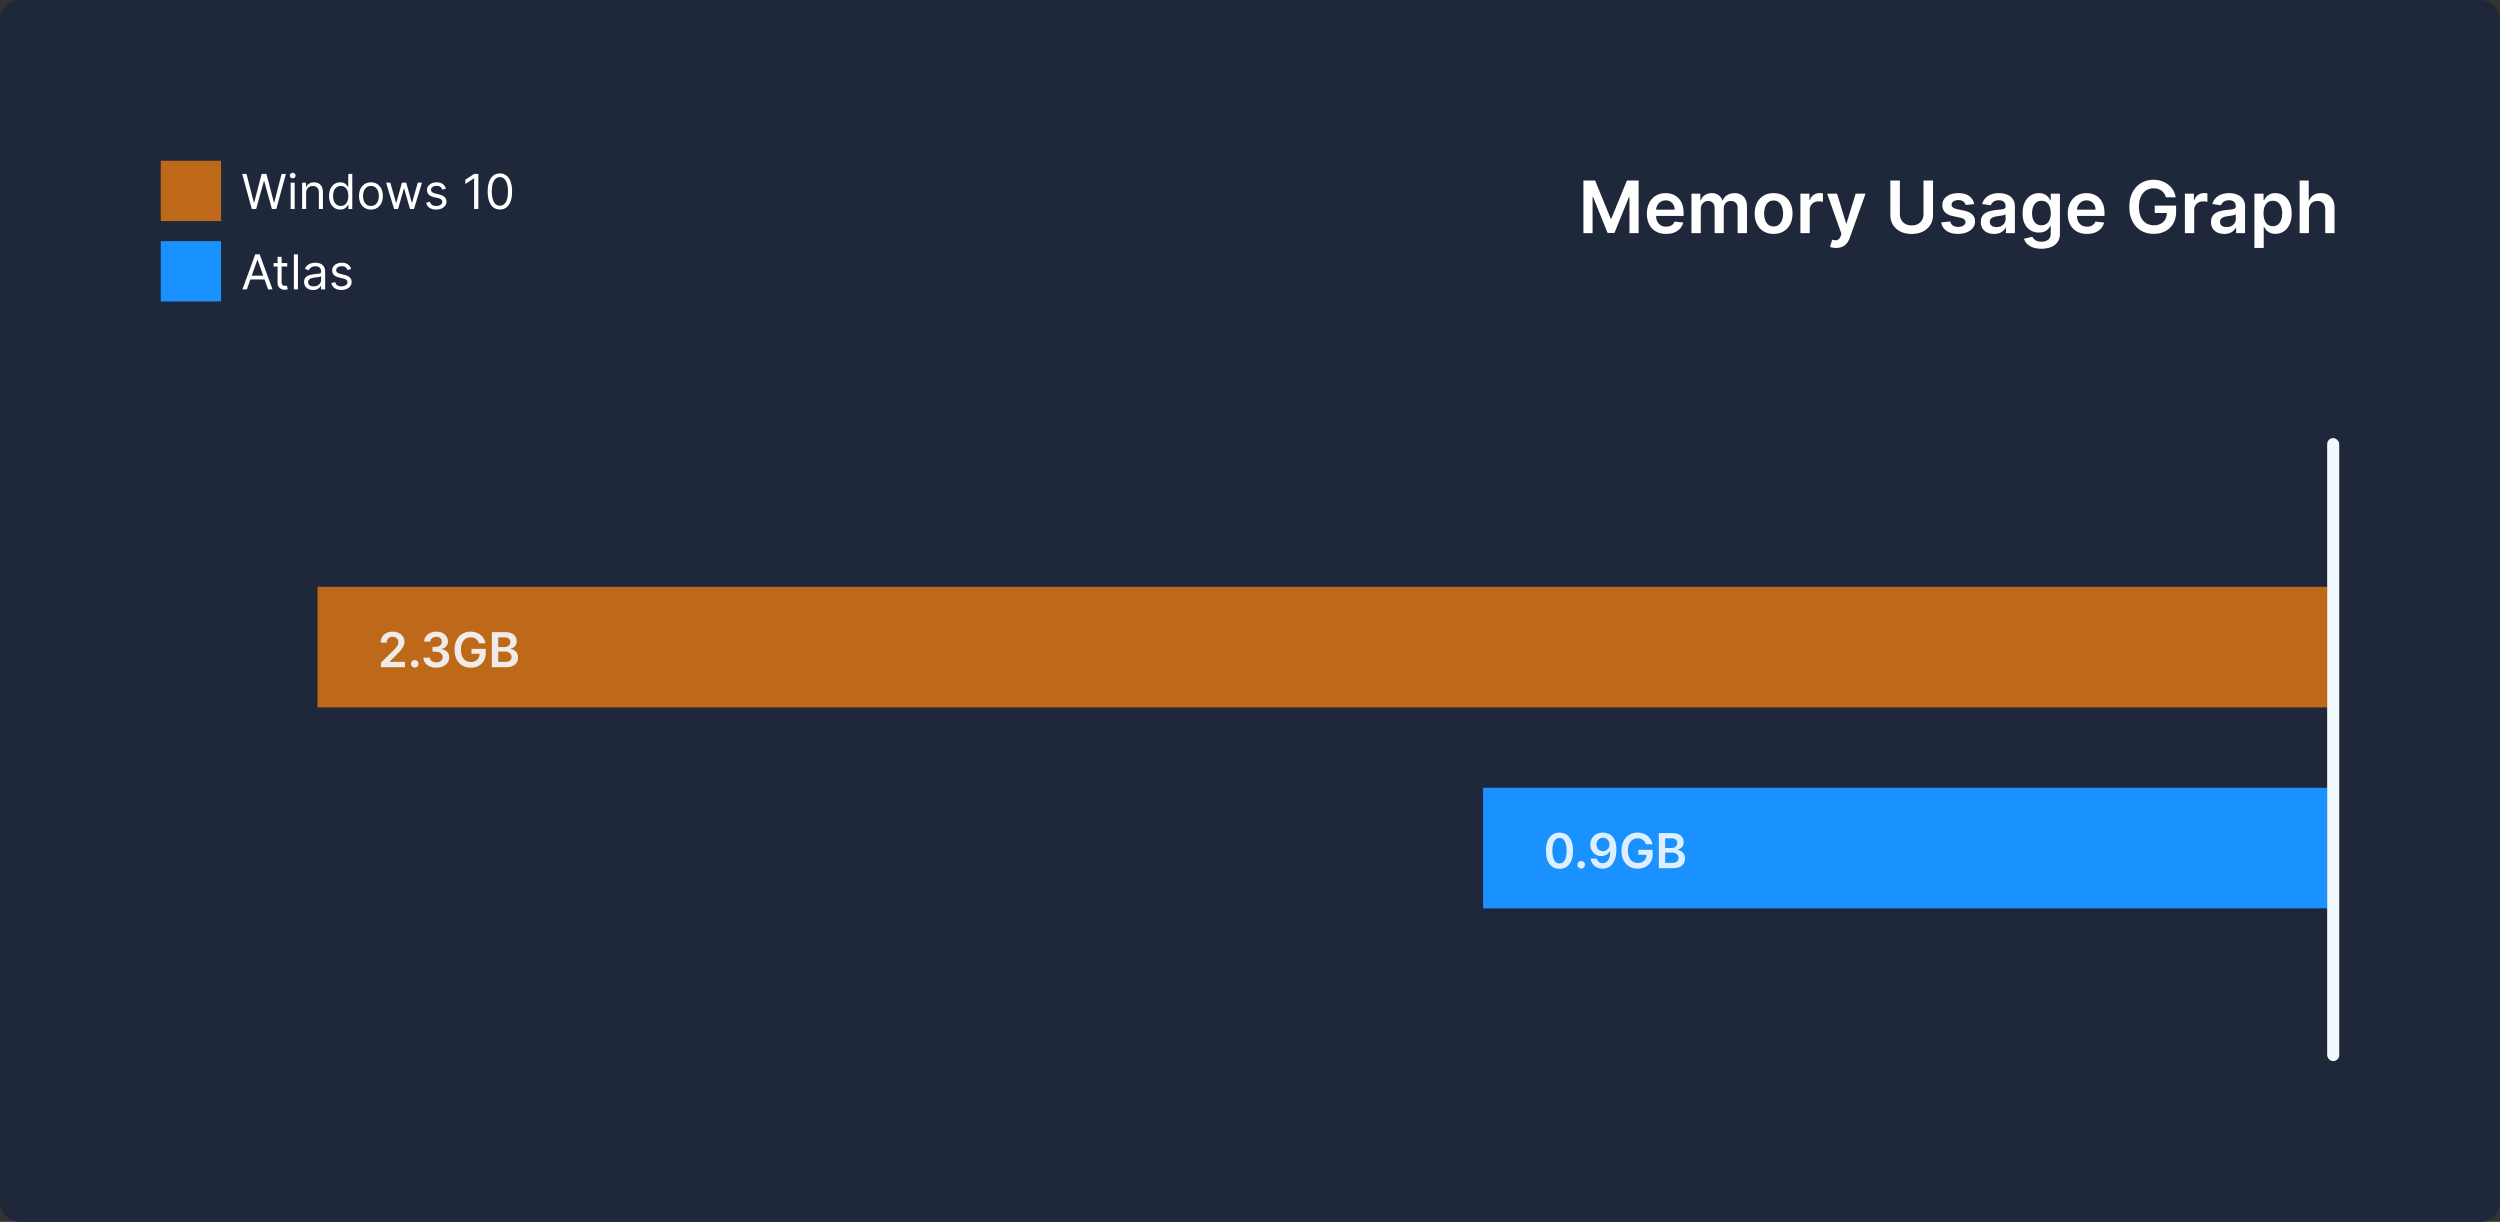 <svg xmlns="http://www.w3.org/2000/svg" width="622" height="304" fill="none"><rect width="100%" height="100%" fill="#333333" stroke="none"/><path fill="#1F273B" d="M0 5a5 5 0 0 1 5-5h612a5 5 0 0 1 5 5v294a5 5 0 0 1-5 5H5a5 5 0 0 1-5-5V5Z"/><path fill="#1991FF" d="M369 196h210v30H369z"/><path fill="#BE6819" d="M79 146h500v30H79zM40 40h15v15H40z"/><path fill="#1991FF" d="M40 60h15v15H40z"/><path fill="#fff" d="m62.642 52-2.386-8.727h1.074l1.823 7.108h.086l1.858-7.108h1.193l1.858 7.108h.085l1.824-7.108h1.074L68.744 52h-1.09l-1.927-6.955h-.068L63.733 52h-1.091Zm9.67 0v-6.545h1.005V52H72.31Zm.51-7.636a.715.715 0 0 1-.507-.2.644.644 0 0 1-.209-.482c0-.188.07-.348.21-.482a.715.715 0 0 1 .506-.2.7.7 0 0 1 .503.2.638.638 0 0 1 .213.482.638.638 0 0 1-.213.481.7.7 0 0 1-.503.2Zm3.342 3.699V52H75.16v-6.545h.971v1.022h.086c.153-.332.386-.6.698-.8.313-.205.716-.308 1.21-.308.444 0 .832.091 1.164.273.332.179.59.452.776.818.184.364.277.824.277 1.38V52h-1.006v-4.09c0-.515-.134-.916-.4-1.203-.268-.29-.634-.434-1.1-.434-.321 0-.608.07-.86.208-.25.14-.448.343-.593.61-.145.267-.218.59-.218.971Zm8.486 4.073a2.562 2.562 0 0 1-1.445-.413c-.417-.278-.744-.67-.98-1.176-.236-.509-.354-1.11-.354-1.803 0-.687.118-1.284.354-1.79.236-.505.564-.896.985-1.171.42-.276.906-.414 1.457-.414.426 0 .763.071 1.01.213.25.14.44.299.57.478.134.176.238.32.312.434h.085v-3.221h1.006V52h-.972v-1.006h-.12c-.073.12-.178.27-.314.452-.137.179-.331.34-.584.482-.253.139-.59.208-1.01.208Zm.136-.903c.404 0 .745-.105 1.023-.315.278-.213.49-.508.635-.883.145-.377.217-.813.217-1.308 0-.488-.07-.916-.213-1.282a1.868 1.868 0 0 0-.63-.861c-.279-.208-.623-.311-1.032-.311-.426 0-.781.11-1.065.328-.281.216-.493.51-.635.882a3.49 3.49 0 0 0-.209 1.244c0 .466.071.89.213 1.27.145.378.358.68.64.904.283.221.636.332 1.056.332Zm7.504.903c-.59 0-1.109-.14-1.555-.422a2.866 2.866 0 0 1-1.04-1.18c-.247-.506-.37-1.096-.37-1.773 0-.681.123-1.277.37-1.785a2.86 2.86 0 0 1 1.04-1.185c.446-.281.965-.422 1.555-.422.591 0 1.108.14 1.552.422.446.281.792.676 1.04 1.185.25.508.374 1.104.374 1.785 0 .676-.125 1.267-.375 1.773-.247.506-.593.9-1.04 1.18-.443.282-.96.422-1.55.422Zm0-.903c.45 0 .819-.115 1.108-.345.29-.23.505-.533.644-.908.14-.375.209-.781.209-1.219 0-.437-.07-.845-.21-1.223a2.06 2.06 0 0 0-.643-.916c-.29-.233-.659-.35-1.108-.35-.448 0-.818.117-1.108.35-.29.233-.504.538-.643.916a3.51 3.51 0 0 0-.209 1.223c0 .438.07.844.21 1.22.138.374.353.677.642.907.29.23.66.345 1.108.345Zm5.762.767-1.995-6.545h1.057l1.415 5.01h.068l1.398-5.01h1.074l1.381 4.994h.068l1.415-4.994h1.056L102.995 52h-.989l-1.431-5.028h-.103L99.041 52h-.99Zm12.903-5.08-.903.256a1.682 1.682 0 0 0-.252-.439 1.215 1.215 0 0 0-.443-.358c-.187-.093-.427-.14-.72-.14-.4 0-.734.092-1.001.277-.265.181-.397.413-.397.694 0 .25.091.448.273.593.182.144.466.265.852.362l.972.238c.585.142 1.021.36 1.308.652.287.29.431.664.431 1.121 0 .375-.108.71-.324 1.006a2.151 2.151 0 0 1-.895.699c-.384.17-.83.255-1.338.255-.668 0-1.22-.145-1.658-.434-.437-.29-.714-.713-.831-1.27l.955-.239c.091.352.262.617.515.793.256.176.59.264 1.002.264.468 0 .841-.1 1.116-.298.279-.202.418-.444.418-.725a.762.762 0 0 0-.239-.57c-.159-.157-.403-.273-.733-.35l-1.091-.256c-.599-.142-1.039-.362-1.321-.66-.278-.301-.417-.678-.417-1.13 0-.369.103-.696.311-.98.21-.284.495-.507.856-.669a3.011 3.011 0 0 1 1.236-.243c.648 0 1.156.142 1.526.426.372.285.636.66.792 1.125Zm8.06-3.647V52h-1.057v-7.62h-.051l-2.131 1.415v-1.073l2.182-1.45h1.057Zm5.356 8.846c-.642 0-1.189-.174-1.641-.524-.451-.352-.796-.862-1.035-1.53-.239-.67-.358-1.48-.358-2.429 0-.943.119-1.748.358-2.416.241-.67.588-1.182 1.04-1.534.454-.355 1-.533 1.636-.533.636 0 1.18.178 1.632.533.455.352.801.864 1.04 1.534.241.668.362 1.473.362 2.416 0 .95-.119 1.759-.358 2.43-.238.667-.584 1.177-1.035 1.53-.452.349-.999.523-1.641.523Zm0-.937c.636 0 1.131-.307 1.483-.92.352-.614.528-1.49.528-2.626 0-.755-.081-1.399-.242-1.93-.16-.531-.39-.936-.691-1.215a1.522 1.522 0 0 0-1.078-.417c-.631 0-1.123.31-1.479.933-.355.62-.532 1.496-.532 2.63 0 .755.079 1.397.238 1.925.159.529.388.93.686 1.207.302.275.664.413 1.087.413ZM61.415 72h-1.108l3.204-8.727h1.091L67.807 72h-1.108l-2.608-7.347h-.068L61.415 72Zm.409-3.41h4.466v.938h-4.466v-.937Zm9.642-3.136v.853h-3.392v-.853h3.392Zm-2.403-1.568h1.005v6.239c0 .284.042.497.124.64a.64.64 0 0 0 .324.28c.133.046.274.069.422.069.11 0 .202-.006.273-.017l.17-.034.205.903a2.05 2.05 0 0 1-.286.077 2.103 2.103 0 0 1-.464.042c-.284 0-.563-.06-.836-.183a1.659 1.659 0 0 1-.673-.558c-.176-.25-.264-.566-.264-.946v-6.512Zm5.062-.613V72H73.12v-8.727h1.005Zm3.769 8.88a2.66 2.66 0 0 1-1.13-.234 1.939 1.939 0 0 1-.805-.686c-.2-.301-.299-.665-.299-1.091 0-.375.074-.679.222-.912.148-.236.345-.42.592-.554.248-.133.52-.233.819-.298a10 10 0 0 1 .907-.162c.398-.051.72-.09.968-.115.25-.029.431-.075.545-.14.117-.066.175-.18.175-.342v-.034c0-.42-.115-.747-.345-.98-.228-.233-.573-.35-1.036-.35-.48 0-.856.106-1.13.316-.272.21-.464.435-.574.673l-.955-.34c.17-.398.398-.708.682-.93.287-.224.6-.38.937-.468a3.896 3.896 0 0 1 1.006-.137c.21 0 .452.026.724.077.276.048.542.15.797.303.259.153.473.385.644.694.17.31.255.725.255 1.245V72h-1.005v-.886h-.051a1.767 1.767 0 0 1-.341.456c-.16.162-.371.3-.635.413-.264.114-.587.17-.968.17Zm.153-.903c.398 0 .733-.078 1.006-.234a1.595 1.595 0 0 0 .835-1.385v-.92c-.043.05-.137.097-.282.14-.141.04-.306.075-.494.106a22.303 22.303 0 0 1-.963.128 3.91 3.91 0 0 0-.733.166 1.264 1.264 0 0 0-.545.337c-.137.148-.205.35-.205.605 0 .35.13.614.388.793.261.176.592.264.993.264Zm9.318-4.33-.903.256a1.68 1.68 0 0 0-.251-.439 1.22 1.22 0 0 0-.444-.358c-.187-.094-.427-.14-.72-.14-.4 0-.734.092-1.001.277-.264.181-.397.413-.397.694 0 .25.091.448.273.593.182.144.466.265.853.362l.971.238c.585.142 1.021.36 1.308.652.287.29.43.664.43 1.121 0 .375-.107.71-.323 1.006a2.148 2.148 0 0 1-.895.699c-.384.17-.83.255-1.338.255-.668 0-1.22-.144-1.658-.434-.437-.29-.714-.713-.83-1.27l.954-.239c.09.353.263.617.515.793.256.176.59.264 1.002.264.469 0 .84-.1 1.116-.298.279-.202.418-.444.418-.725a.762.762 0 0 0-.239-.57c-.159-.157-.403-.273-.733-.35l-1.09-.256c-.6-.142-1.04-.362-1.322-.66-.278-.302-.417-.678-.417-1.13 0-.369.103-.696.31-.98a2.13 2.13 0 0 1 .857-.669 3.008 3.008 0 0 1 1.236-.243c.648 0 1.157.142 1.526.427.372.283.636.658.792 1.124Z"/><rect width="3" height="155" x="579" y="109" fill="#F3FAFF" rx="1.5"/><path fill="#fff" d="M393.957 44.91h2.902l3.887 9.485h.153l3.886-9.486h2.902V58h-2.275v-8.994h-.122l-3.618 8.956h-1.7l-3.618-8.975h-.121V58h-2.276V44.91Zm20.557 13.282c-.984 0-1.834-.205-2.55-.614a4.15 4.15 0 0 1-1.643-1.751c-.384-.759-.575-1.652-.575-2.679 0-1.01.191-1.896.575-2.659a4.355 4.355 0 0 1 1.623-1.79c.695-.43 1.511-.645 2.449-.645.605 0 1.176.098 1.713.294.541.192 1.018.49 1.431.895.418.405.746.92.985 1.547.238.622.358 1.363.358 2.224v.71h-8.048v-1.56h5.83a2.492 2.492 0 0 0-.288-1.183 2.085 2.085 0 0 0-.786-.824c-.332-.2-.72-.3-1.163-.3-.473 0-.889.115-1.247.345a2.376 2.376 0 0 0-.837.895 2.583 2.583 0 0 0-.301 1.208v1.361c0 .571.105 1.061.314 1.47.208.405.5.716.875.934.375.213.814.32 1.317.32a2.8 2.8 0 0 0 .914-.141c.273-.098.509-.241.71-.429.2-.187.351-.42.453-.696l2.161.242a3.36 3.36 0 0 1-.78 1.496c-.379.422-.865.75-1.457.985-.593.23-1.27.345-2.033.345Zm6.323-.192v-9.818h2.212v1.668h.115a2.606 2.606 0 0 1 1.016-1.317c.473-.32 1.038-.479 1.694-.479.665 0 1.225.162 1.681.486.461.32.784.756.972 1.31h.102a2.69 2.69 0 0 1 1.1-1.304c.52-.328 1.135-.492 1.847-.492.903 0 1.641.285 2.212.856.571.572.856 1.405.856 2.5V58h-2.32v-6.232c0-.61-.162-1.055-.486-1.336-.324-.286-.72-.428-1.189-.428-.558 0-.995.174-1.31.524-.311.345-.467.794-.467 1.348V58h-2.269v-6.328c0-.507-.153-.912-.46-1.215-.303-.302-.699-.453-1.189-.453-.333 0-.635.085-.908.255-.273.166-.49.403-.652.71a2.215 2.215 0 0 0-.243 1.06V58h-2.314Zm20.437.192c-.958 0-1.789-.211-2.493-.633a4.298 4.298 0 0 1-1.636-1.77c-.383-.76-.575-1.645-.575-2.66 0-1.014.192-1.902.575-2.665a4.29 4.29 0 0 1 1.636-1.777c.704-.422 1.535-.633 2.493-.633.959 0 1.79.21 2.493.633a4.244 4.244 0 0 1 1.63 1.777c.388.763.582 1.651.582 2.665 0 1.015-.194 1.9-.582 2.66a4.252 4.252 0 0 1-1.63 1.77c-.703.422-1.534.633-2.493.633Zm.013-1.854c.52 0 .955-.143 1.304-.428.35-.29.609-.678.78-1.164a4.763 4.763 0 0 0 .262-1.623c0-.601-.087-1.144-.262-1.63-.171-.49-.43-.88-.78-1.17-.349-.29-.784-.434-1.304-.434-.533 0-.976.144-1.329.434-.35.29-.612.68-.787 1.17a4.912 4.912 0 0 0-.255 1.63c0 .596.085 1.138.255 1.623.175.486.437.874.787 1.164.353.285.796.428 1.329.428ZM447.943 58v-9.818h2.243v1.636h.103c.179-.567.486-1.003.92-1.31.439-.311.94-.467 1.502-.467.128 0 .271.007.429.02.161.008.296.023.402.044v2.129a2.42 2.42 0 0 0-.466-.09 4.296 4.296 0 0 0-.608-.045c-.421 0-.801.092-1.137.275a2.011 2.011 0 0 0-.787.748c-.191.32-.287.688-.287 1.106V58h-2.314Zm8.874 3.682a4.69 4.69 0 0 1-.876-.077 3.26 3.26 0 0 1-.633-.166l.537-1.803c.337.098.637.145.901.141a1.1 1.1 0 0 0 .697-.25c.205-.157.377-.421.518-.792l.198-.53-3.56-10.023h2.454l2.263 7.415h.102l2.269-7.415h2.461l-3.931 11.007c-.183.52-.426.965-.729 1.336-.302.375-.673.66-1.112.856-.434.2-.954.3-1.559.3Zm21.752-16.773h2.371v8.553c0 .937-.221 1.762-.665 2.473-.439.712-1.056 1.268-1.853 1.669-.797.396-1.728.594-2.794.594-1.069 0-2.002-.198-2.799-.594-.797-.4-1.415-.957-1.854-1.669-.439-.711-.658-1.536-.658-2.473v-8.553h2.371v8.355c0 .545.119 1.03.358 1.457.243.426.584.76 1.023 1.003.439.24.959.358 1.559.358.601 0 1.121-.119 1.56-.358a2.553 2.553 0 0 0 1.023-1.003c.238-.426.358-.912.358-1.457v-8.355Zm12.606 5.868-2.109.23a1.703 1.703 0 0 0-.313-.6 1.559 1.559 0 0 0-.588-.455c-.247-.115-.55-.172-.908-.172-.481 0-.886.104-1.214.313-.324.209-.484.48-.48.812a.85.85 0 0 0 .313.697c.218.179.576.326 1.074.44l1.675.359c.929.2 1.619.517 2.071.952.456.435.686 1.003.69 1.707a2.667 2.667 0 0 1-.543 1.636c-.354.469-.846.835-1.477 1.1-.63.264-1.355.396-2.173.396-1.202 0-2.169-.252-2.902-.755-.733-.507-1.17-1.212-1.31-2.115l2.256-.218c.102.444.32.778.652 1.004.333.226.765.339 1.298.339.55 0 .991-.113 1.323-.339.337-.226.505-.505.505-.837a.873.873 0 0 0-.326-.697c-.213-.183-.546-.324-.997-.422l-1.675-.352c-.942-.196-1.638-.526-2.09-.99-.452-.47-.676-1.061-.671-1.777-.005-.605.159-1.13.492-1.573.337-.447.803-.792 1.4-1.035.601-.247 1.293-.371 2.077-.371 1.151 0 2.056.245 2.717.735.665.49 1.076 1.153 1.233 1.988Zm4.945 7.421c-.622 0-1.183-.11-1.681-.332a2.744 2.744 0 0 1-1.177-.997c-.285-.44-.428-.98-.428-1.624 0-.554.102-1.012.307-1.374.205-.363.484-.652.837-.87a4.223 4.223 0 0 1 1.196-.492 9.707 9.707 0 0 1 1.387-.25 54.46 54.46 0 0 0 1.4-.159c.358-.051.617-.128.779-.23.167-.106.25-.27.25-.492v-.038c0-.482-.143-.855-.429-1.12-.285-.263-.696-.395-1.233-.395-.567 0-1.017.123-1.349.37-.328.248-.55.54-.665.876l-2.16-.307c.17-.596.451-1.095.844-1.495a3.667 3.667 0 0 1 1.438-.908 5.496 5.496 0 0 1 1.879-.307c.473 0 .944.055 1.413.166.468.111.897.294 1.284.55.388.251.699.594.934 1.029.238.435.358.978.358 1.63V58h-2.225v-1.349h-.077a2.79 2.79 0 0 1-.594.767 2.858 2.858 0 0 1-.952.57c-.38.14-.825.21-1.336.21Zm.601-1.7c.464 0 .867-.092 1.208-.275.341-.188.603-.435.786-.742.187-.306.281-.64.281-1.003v-1.157c-.072.06-.196.115-.371.166-.17.051-.362.096-.575.134-.213.039-.424.073-.633.103l-.543.076a4.05 4.05 0 0 0-.927.23 1.542 1.542 0 0 0-.646.448c-.157.188-.236.43-.236.729 0 .426.156.748.467.965.311.217.707.326 1.189.326Zm11.179 5.388c-.831 0-1.545-.113-2.141-.338-.597-.222-1.076-.52-1.438-.895a3.095 3.095 0 0 1-.755-1.247l2.084-.505c.094.192.23.382.409.57.179.19.42.349.723.472.306.128.692.192 1.157.192.656 0 1.199-.16 1.63-.48.43-.315.645-.835.645-1.56v-1.86h-.115a3.278 3.278 0 0 1-.524.736 2.683 2.683 0 0 1-.901.633c-.371.17-.838.255-1.4.255a4.037 4.037 0 0 1-2.052-.53c-.609-.358-1.095-.89-1.457-1.598-.358-.712-.537-1.602-.537-2.672 0-1.078.179-1.988.537-2.73.362-.745.85-1.31 1.463-1.693a3.764 3.764 0 0 1 2.052-.582c.575 0 1.048.098 1.419.294.375.192.674.424.895.697.222.268.39.522.505.76h.128v-1.623h2.282v9.978c0 .84-.2 1.534-.601 2.084-.401.55-.948.96-1.643 1.233-.694.273-1.483.41-2.365.41Zm.019-5.842c.49 0 .908-.12 1.253-.358.345-.239.607-.582.786-1.029.179-.447.269-.984.269-1.61 0-.619-.09-1.16-.269-1.624-.174-.465-.434-.825-.779-1.08-.341-.26-.761-.39-1.26-.39-.515 0-.946.134-1.291.402-.345.269-.605.637-.78 1.106-.174.464-.262.993-.262 1.585 0 .601.088 1.127.262 1.579.179.447.441.797.787 1.048.349.247.777.371 1.284.371Zm11.308 2.148c-.984 0-1.835-.205-2.551-.614a4.154 4.154 0 0 1-1.642-1.751c-.384-.759-.576-1.652-.576-2.679 0-1.01.192-1.896.576-2.659a4.355 4.355 0 0 1 1.623-1.79c.695-.43 1.511-.645 2.448-.645.606 0 1.177.098 1.714.294.541.192 1.018.49 1.431.895.418.405.746.92.985 1.547.238.622.358 1.363.358 2.224v.71h-8.048v-1.56h5.83a2.492 2.492 0 0 0-.288-1.183 2.091 2.091 0 0 0-.786-.824c-.333-.2-.72-.3-1.164-.3-.473 0-.888.115-1.246.345a2.376 2.376 0 0 0-.837.895 2.57 2.57 0 0 0-.301 1.208v1.361c0 .571.105 1.061.313 1.47.209.405.501.716.876.934.375.213.814.32 1.317.32a2.8 2.8 0 0 0 .914-.141c.273-.098.509-.241.709-.429.201-.187.352-.42.454-.696l2.161.242a3.38 3.38 0 0 1-.78 1.496c-.379.422-.865.75-1.457.985-.593.23-1.27.345-2.033.345Zm19.66-9.102a3.358 3.358 0 0 0-.441-.927 2.848 2.848 0 0 0-.665-.71 2.667 2.667 0 0 0-.882-.44 3.673 3.673 0 0 0-1.086-.154c-.703 0-1.33.176-1.88.53-.549.354-.982.874-1.297 1.56-.311.682-.467 1.513-.467 2.493 0 .988.156 1.826.467 2.512.311.686.743 1.208 1.297 1.566.554.354 1.198.53 1.931.53.665 0 1.24-.127 1.726-.383.49-.256.867-.618 1.131-1.087.264-.473.396-1.027.396-1.662l.537.083H536.1v-1.853h5.312v1.572c0 1.12-.239 2.09-.716 2.909a4.886 4.886 0 0 1-1.969 1.892c-.835.438-1.794.658-2.876.658-1.206 0-2.265-.27-3.177-.812-.907-.545-1.617-1.319-2.128-2.32-.507-1.006-.761-2.199-.761-3.58 0-1.056.149-2 .447-2.831.303-.831.725-1.537 1.266-2.116a5.383 5.383 0 0 1 1.905-1.33 6.066 6.066 0 0 1 2.378-.46c.724 0 1.4.107 2.026.32a5.363 5.363 0 0 1 1.668.895c.49.387.893.848 1.208 1.38.316.533.522 1.121.62 1.764h-2.416Zm4.716 8.91v-9.818h2.244v1.636h.102c.179-.567.486-1.003.92-1.31.439-.311.94-.467 1.502-.467.128 0 .271.007.429.02.162.008.296.023.402.044v2.129a2.42 2.42 0 0 0-.466-.09 4.282 4.282 0 0 0-.607-.045 2.34 2.34 0 0 0-1.138.275 2.002 2.002 0 0 0-.786.748c-.192.32-.288.688-.288 1.106V58h-2.314Zm9.786.198c-.622 0-1.182-.11-1.681-.332a2.747 2.747 0 0 1-1.176-.997c-.286-.44-.428-.98-.428-1.624 0-.554.102-1.012.307-1.374.204-.363.483-.652.837-.87a4.229 4.229 0 0 1 1.195-.492c.448-.115.91-.198 1.387-.25a51.501 51.501 0 0 0 1.4-.159c.358-.051.618-.128.78-.23.166-.106.249-.27.249-.492v-.038c0-.482-.143-.855-.428-1.12-.286-.263-.697-.395-1.234-.395-.566 0-1.016.123-1.348.37-.329.248-.55.54-.665.876l-2.161-.307c.171-.596.452-1.095.844-1.495a3.667 3.667 0 0 1 1.438-.908 5.502 5.502 0 0 1 1.88-.307c.473 0 .943.055 1.412.166.469.111.897.294 1.285.55.388.251.699.594.933 1.029.239.435.358.978.358 1.63V58h-2.224v-1.349h-.077a2.844 2.844 0 0 1-.594.767 2.863 2.863 0 0 1-.953.57c-.379.14-.824.21-1.336.21Zm.601-1.7c.465 0 .867-.092 1.208-.275.341-.188.603-.435.786-.742a1.88 1.88 0 0 0 .282-1.003v-1.157c-.073.06-.196.115-.371.166a5.248 5.248 0 0 1-.575.134c-.213.039-.424.073-.633.103l-.544.076a4.029 4.029 0 0 0-.926.23 1.542 1.542 0 0 0-.646.448c-.158.188-.236.43-.236.729 0 .426.155.748.466.965.311.217.708.326 1.189.326Zm6.91 5.184v-13.5h2.275v1.623h.135c.119-.238.287-.492.505-.76.217-.273.511-.505.882-.697.37-.196.843-.294 1.419-.294.758 0 1.442.194 2.052.582.613.383 1.099.952 1.457 1.706.362.75.543 1.67.543 2.762 0 1.078-.177 1.994-.53 2.748-.354.755-.835 1.33-1.445 1.726-.609.396-1.3.595-2.071.595-.562 0-1.029-.094-1.4-.282a2.859 2.859 0 0 1-.895-.677 4.379 4.379 0 0 1-.517-.76h-.096v5.228H560.9Zm2.269-8.591c0 .635.09 1.191.269 1.668.183.477.445.85.786 1.119.345.264.763.396 1.253.396.511 0 .939-.136 1.284-.409.346-.277.605-.654.78-1.131.179-.482.269-1.03.269-1.643 0-.61-.088-1.15-.262-1.624-.175-.473-.435-.843-.78-1.112-.345-.268-.776-.403-1.291-.403-.495 0-.915.13-1.26.39s-.607.625-.786 1.093c-.175.47-.262 1.021-.262 1.656Zm11.295-.844V58h-2.314V44.91h2.263v4.94h.115c.23-.554.586-.99 1.067-1.31.486-.324 1.104-.486 1.854-.486.682 0 1.276.143 1.783.428a2.89 2.89 0 0 1 1.176 1.253c.282.55.422 1.221.422 2.014V58h-2.314v-5.894c0-.66-.17-1.174-.511-1.54-.337-.37-.81-.556-1.419-.556-.409 0-.776.09-1.099.268-.32.175-.572.429-.755.761-.179.332-.268.735-.268 1.208Z"/><path fill="#F3FAFF" fill-opacity=".9" d="M94.776 166v-1.142l3.03-2.97c.29-.293.53-.553.724-.78a2.84 2.84 0 0 0 .434-.661 1.63 1.63 0 0 0 .145-.681 1.29 1.29 0 0 0-.187-.708 1.246 1.246 0 0 0-.516-.46 1.662 1.662 0 0 0-.746-.162c-.286 0-.538.06-.754.179a1.235 1.235 0 0 0-.503.499 1.602 1.602 0 0 0-.174.771h-1.505c0-.554.127-1.036.38-1.445.252-.409.6-.726 1.044-.95.446-.224.957-.337 1.534-.337.585 0 1.1.11 1.542.329.444.218.787.518 1.032.899.247.38.37.815.37 1.304 0 .326-.062.647-.187.963-.125.315-.345.664-.66 1.048a16.69 16.69 0 0 1-1.317 1.393l-1.505 1.53v.06h3.802V166h-5.983Zm8.42.094a.915.915 0 0 1-.665-.273.884.884 0 0 1-.272-.665.875.875 0 0 1 .272-.656.915.915 0 0 1 .665-.273.9.9 0 0 1 .652.273.896.896 0 0 1 .149 1.129.977.977 0 0 1-.341.341.88.88 0 0 1-.46.124Zm5.352.025c-.613 0-1.159-.105-1.636-.315a2.74 2.74 0 0 1-1.125-.878 2.272 2.272 0 0 1-.439-1.3h1.602c.014.236.093.442.235.618.142.174.331.309.566.405.236.097.5.145.793.145.313 0 .59-.054.831-.162.241-.111.43-.264.567-.46.136-.196.203-.422.2-.678a1.178 1.178 0 0 0-.204-.699 1.379 1.379 0 0 0-.606-.473c-.261-.113-.576-.17-.946-.17h-.771v-1.219h.771c.304 0 .57-.052.797-.157.23-.106.411-.253.541-.444.131-.193.195-.416.192-.669a1.158 1.158 0 0 0-.166-.643 1.124 1.124 0 0 0-.473-.431 1.56 1.56 0 0 0-.712-.153c-.267 0-.514.048-.741.145a1.353 1.353 0 0 0-.55.413 1.047 1.047 0 0 0-.221.631h-1.522c.012-.489.152-.918.422-1.287a2.719 2.719 0 0 1 1.091-.869 3.61 3.61 0 0 1 1.53-.316c.582 0 1.088.11 1.517.329a2.46 2.46 0 0 1 1.001.873c.236.367.354.771.354 1.215.003.491-.142.903-.435 1.235-.289.333-.67.55-1.142.652v.069c.614.085 1.084.312 1.411.681.329.367.493.823.49 1.368 0 .489-.139.926-.418 1.313-.275.383-.656.684-1.142.903-.483.219-1.037.328-1.662.328Zm10.616-6.059a2.262 2.262 0 0 0-.294-.618 1.885 1.885 0 0 0-.443-.473 1.765 1.765 0 0 0-.588-.294 2.455 2.455 0 0 0-.724-.103c-.469 0-.887.118-1.253.354-.367.236-.655.583-.865 1.04-.208.454-.311 1.008-.311 1.662 0 .659.103 1.217.311 1.675.207.457.496.805.865 1.044.369.235.798.353 1.287.353.443 0 .826-.085 1.15-.255.327-.171.578-.412.755-.725.176-.315.264-.684.264-1.108l.358.056h-2.37v-1.236h3.542v1.048c0 .747-.159 1.394-.478 1.939a3.256 3.256 0 0 1-1.312 1.261c-.557.293-1.196.439-1.918.439-.804 0-1.51-.18-2.118-.541a3.746 3.746 0 0 1-1.419-1.547c-.338-.67-.507-1.466-.507-2.386 0-.705.1-1.334.299-1.888a4.063 4.063 0 0 1 .843-1.41c.361-.39.784-.685 1.27-.887a4.053 4.053 0 0 1 1.585-.307c.483 0 .934.071 1.351.213.418.14.789.339 1.112.597.327.259.596.565.806.921.21.355.348.747.413 1.176h-1.611Zm3.212 5.94v-8.727h3.341c.631 0 1.155.099 1.573.298.42.196.734.465.942.805.21.341.315.728.315 1.16 0 .355-.068.659-.205.911-.136.25-.319.454-.549.61a2.339 2.339 0 0 1-.772.336v.086c.31.017.607.112.891.285.287.171.521.412.703.725.182.312.273.69.273 1.133 0 .452-.11.858-.328 1.219-.219.358-.549.641-.989.848-.44.207-.994.311-1.662.311h-3.533Zm1.581-1.321h1.701c.574 0 .987-.109 1.24-.328a1.08 1.08 0 0 0 .383-.852 1.302 1.302 0 0 0-.737-1.194 1.816 1.816 0 0 0-.844-.183h-1.743v2.557Zm0-3.695h1.564c.273 0 .519-.049.738-.149.218-.102.39-.246.515-.43.128-.188.192-.409.192-.665 0-.338-.119-.616-.358-.835-.236-.219-.587-.328-1.053-.328h-1.598v2.407Zm264.044 55.182c-.701 0-1.304-.177-1.806-.532-.5-.358-.885-.874-1.155-1.547-.267-.676-.401-1.49-.401-2.442.003-.952.138-1.761.405-2.429.27-.671.655-1.182 1.155-1.534.503-.352 1.104-.529 1.802-.529.699 0 1.3.177 1.803.529.503.352.888.863 1.155 1.534.27.67.405 1.48.405 2.429 0 .954-.135 1.77-.405 2.446-.267.673-.652 1.187-1.155 1.543-.5.355-1.101.532-1.803.532Zm0-1.334c.546 0 .976-.268 1.292-.805.318-.54.477-1.334.477-2.382 0-.693-.073-1.276-.217-1.747-.145-.472-.35-.827-.614-1.066a1.346 1.346 0 0 0-.938-.362c-.542 0-.971.27-1.287.81-.315.537-.474 1.325-.477 2.365-.003.696.067 1.281.209 1.756.145.474.349.832.614 1.073.264.239.578.358.941.358Zm5.406 1.262a.914.914 0 0 1-.665-.273.889.889 0 0 1-.273-.665.88.88 0 0 1 .273-.656.914.914 0 0 1 .665-.273.9.9 0 0 1 .652.273.895.895 0 0 1 .149 1.129.977.977 0 0 1-.341.341.88.88 0 0 1-.46.124Zm5.414-8.941c.418.003.824.077 1.219.222.398.142.755.375 1.074.699.318.321.571.751.758 1.291.188.54.281 1.207.281 2.003.003.75-.076 1.42-.238 2.011-.159.588-.388 1.085-.686 1.492a3.039 3.039 0 0 1-1.078.929 3.098 3.098 0 0 1-1.419.319c-.552 0-1.04-.108-1.466-.324a2.737 2.737 0 0 1-1.027-.886 2.815 2.815 0 0 1-.482-1.287h1.555c.08.347.242.622.486.827.247.202.559.302.934.302.605 0 1.071-.262 1.397-.788.327-.526.49-1.256.49-2.19h-.059c-.14.25-.32.466-.542.647a2.466 2.466 0 0 1-.754.414 2.699 2.699 0 0 1-.886.145c-.512 0-.972-.122-1.381-.367a2.669 2.669 0 0 1-.967-1.005c-.236-.427-.355-.914-.358-1.462 0-.568.131-1.078.392-1.53a2.85 2.85 0 0 1 1.104-1.074c.471-.264 1.022-.393 1.653-.388Zm.004 1.279c-.307 0-.584.075-.831.226a1.596 1.596 0 0 0-.579.605 1.73 1.73 0 0 0-.209.848c.003.309.072.591.209.844.139.252.328.453.567.6.241.148.517.222.826.222a1.575 1.575 0 0 0 1.164-.499c.15-.159.267-.339.349-.541a1.59 1.59 0 0 0 .124-.639c0-.298-.071-.574-.213-.827a1.643 1.643 0 0 0-.576-.609 1.517 1.517 0 0 0-.831-.23Zm10.679 1.628a2.262 2.262 0 0 0-.294-.618 1.885 1.885 0 0 0-.443-.473 1.765 1.765 0 0 0-.588-.294 2.46 2.46 0 0 0-.724-.103c-.469 0-.887.118-1.253.354-.367.236-.655.583-.865 1.04-.208.454-.311 1.008-.311 1.662 0 .659.103 1.217.311 1.675.207.457.495.805.865 1.044.369.235.798.353 1.287.353.443 0 .826-.085 1.15-.255a1.8 1.8 0 0 0 .754-.725c.177-.315.265-.684.265-1.108l.358.056h-2.37v-1.236h3.542v1.048c0 .747-.16 1.394-.478 1.939a3.256 3.256 0 0 1-1.312 1.261c-.557.293-1.196.439-1.918.439-.804 0-1.51-.18-2.118-.541a3.746 3.746 0 0 1-1.419-1.547c-.338-.67-.507-1.466-.507-2.386 0-.705.1-1.334.298-1.888a4.08 4.08 0 0 1 .844-1.41c.361-.39.784-.685 1.27-.887a4.053 4.053 0 0 1 1.585-.307c.483 0 .933.071 1.351.213.418.14.788.339 1.112.597.327.259.595.565.806.921.21.355.348.747.413 1.176h-1.611Zm3.212 5.94v-8.727h3.341c.631 0 1.155.099 1.573.298.42.196.734.465.941.805.211.341.316.728.316 1.16 0 .355-.068.659-.205.911a1.71 1.71 0 0 1-.55.61c-.23.156-.487.268-.771.336v.086c.31.017.607.112.891.285.287.171.521.412.703.725.182.312.273.69.273 1.133 0 .452-.11.858-.328 1.219-.219.358-.549.641-.989.848-.44.207-.994.311-1.662.311h-3.533Zm1.581-1.321h1.701c.573 0 .987-.109 1.24-.328a1.08 1.08 0 0 0 .383-.852 1.302 1.302 0 0 0-.737-1.194 1.816 1.816 0 0 0-.844-.183h-1.743v2.557Zm0-3.695h1.564c.273 0 .519-.049.737-.149.219-.102.391-.246.516-.43.128-.188.192-.409.192-.665 0-.338-.12-.616-.358-.835-.236-.219-.587-.328-1.053-.328h-1.598v2.407Z"/></svg>
